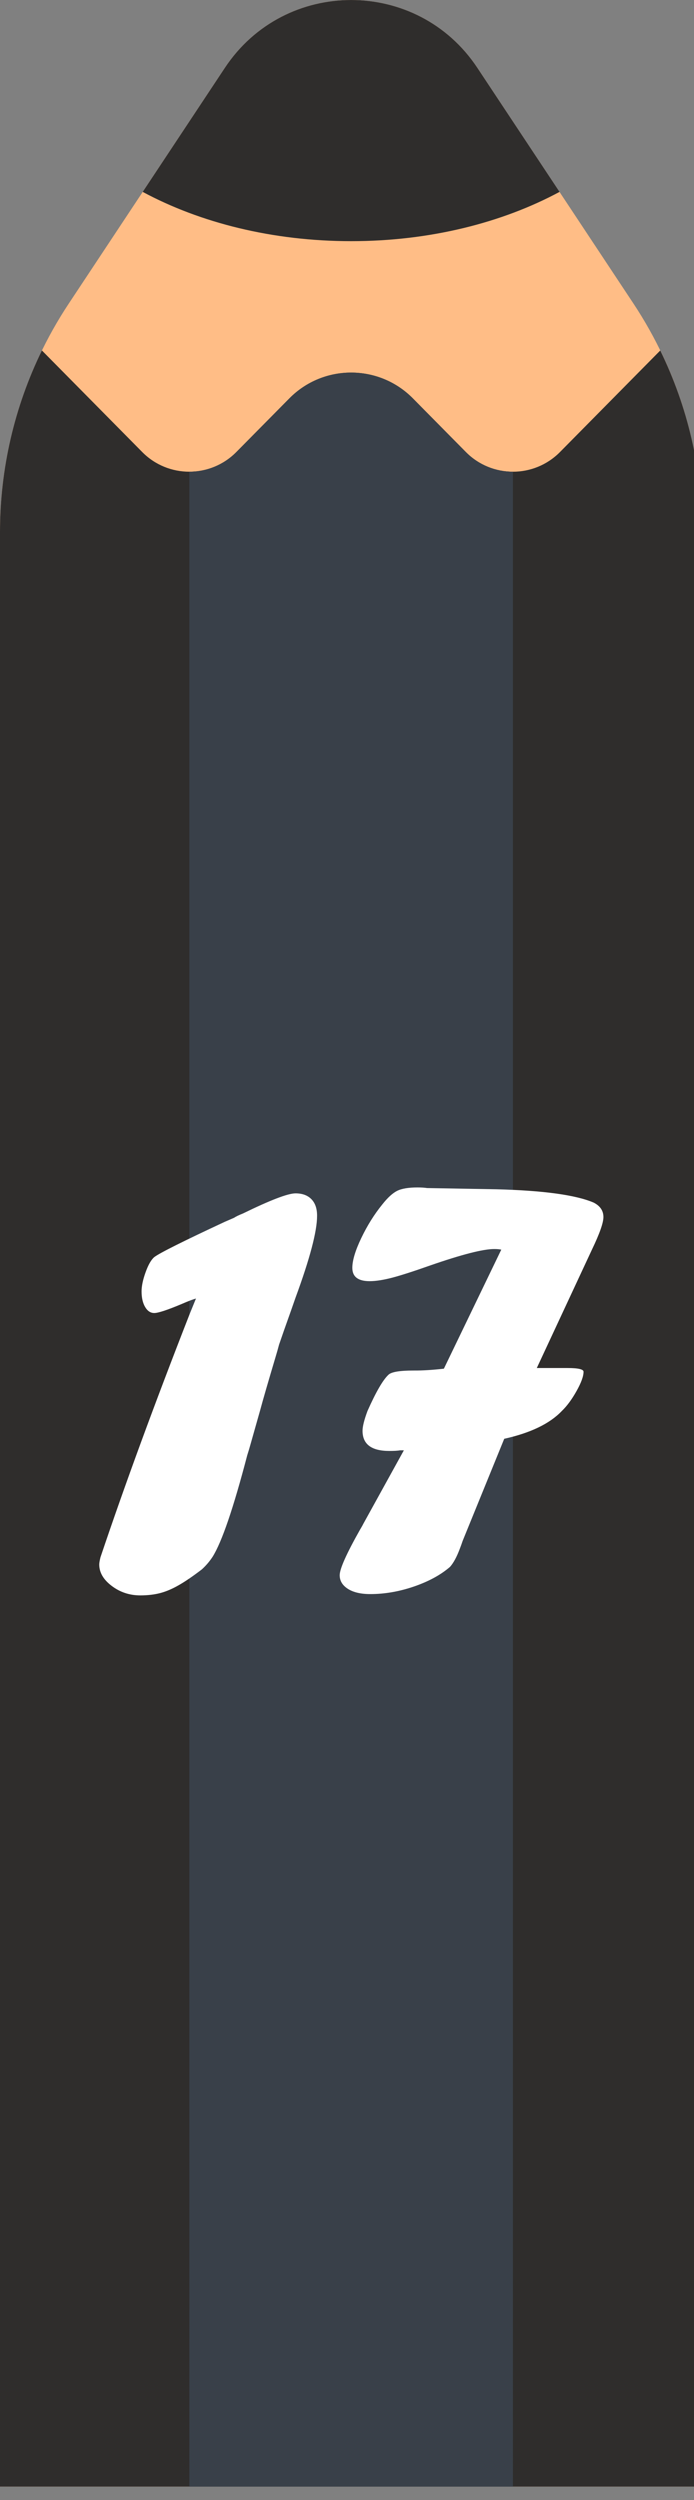 <?xml version="1.0" encoding="utf-8"?>
<!-- Generator: Adobe Illustrator 16.0.0, SVG Export Plug-In . SVG Version: 6.00 Build 0)  -->
<!DOCTYPE svg PUBLIC "-//W3C//DTD SVG 1.1//EN" "http://www.w3.org/Graphics/SVG/1.1/DTD/svg11.dtd">
<svg version="1.1" id="Layer_1" xmlns="http://www.w3.org/2000/svg" xmlns:xlink="http://www.w3.org/1999/xlink" x="0px" y="0px"
	 width="25px" height="90px" viewBox="0 0 25 90" enable-background="new 0 0 25 90" xml:space="preserve">
<rect x="0" y="0" width="25" height="90" fill="#808080" stroke="none"/>
<rect id="backgroundrect" fill="none" width="25" height="90"/>
<title>Layer 1</title>
<path id="svg_1" fill="#FFBD86" d="M25.296,89.519H0l0-70.368c0-2.923,0.861-5.783,2.476-8.22l5.623-8.487
	c2.158-3.257,6.94-3.257,9.098,0l5.623,8.486c1.614,2.438,2.476,5.296,2.476,8.221V89.519z"/>
<path id="svg_2" fill="#2F2D2C" d="M20.172,16.274c-0.934,0.944-2.457,0.944-3.391,0l-1.91-1.933
	c-1.223-1.238-3.223-1.238-4.447,0.001l-1.91,1.932c-0.933,0.943-2.457,0.944-3.39,0l-3.614-3.657
	c-0.99,2.027-1.51,4.261-1.51,6.534l0,70.367h25.296V19.151c0-2.273-0.521-4.507-1.512-6.533L20.172,16.274z"/>
<path id="svg_3" fill="#394049" d="M6.82,89.518h11.657V16.982c-0.614,0-1.229-0.236-1.695-0.708l-1.909-1.932
	c-1.225-1.238-3.225-1.238-4.448,0l-1.909,1.932c-0.467,0.472-1.081,0.708-1.695,0.708V89.518z"/>
<path id="svg_4" fill="#2F2D2C" d="M20.156,6.908l-2.959-4.464c-2.158-3.258-6.94-3.258-9.098,0L5.141,6.908
	c2.064,1.11,4.671,1.774,7.507,1.774C15.484,8.683,18.092,8.018,20.156,6.908z"/>
<g>
	<path fill="#FFFFFF" d="M6.837,47.293l0.223-0.547c-0.111,0.031-0.286,0.098-0.523,0.201c-0.512,0.215-0.839,0.322-0.98,0.322
		c-0.134,0-0.243-0.072-0.329-0.217C5.143,46.908,5.1,46.721,5.1,46.49c0-0.191,0.048-0.422,0.145-0.689
		c0.096-0.268,0.2-0.449,0.312-0.545c0.193-0.148,1.039-0.571,2.539-1.27l0.334-0.145c0.066-0.044,0.174-0.097,0.323-0.156
		c0.987-0.482,1.618-0.724,1.893-0.724c0.245,0,0.436,0.07,0.573,0.211c0.137,0.141,0.205,0.341,0.203,0.601
		c0,0.557-0.26,1.54-0.779,2.951c-0.119,0.342-0.213,0.611-0.284,0.807c-0.071,0.197-0.173,0.488-0.306,0.875
		c-0.037,0.141-0.078,0.285-0.123,0.434c-0.259,0.869-0.449,1.521-0.567,1.959c-0.015,0.053-0.065,0.229-0.15,0.529
		c-0.085,0.301-0.146,0.518-0.184,0.65c-0.037,0.135-0.078,0.271-0.123,0.412c-0.497,1.9-0.912,3.117-1.246,3.652
		c-0.111,0.17-0.241,0.322-0.39,0.457c-0.319,0.244-0.596,0.434-0.829,0.566c-0.234,0.135-0.457,0.229-0.668,0.285
		c-0.211,0.055-0.451,0.084-0.718,0.084c-0.386,0-0.729-0.113-1.029-0.34c-0.301-0.227-0.451-0.484-0.451-0.773
		c0-0.053,0.015-0.139,0.044-0.258C4.495,53.461,5.568,50.535,6.837,47.293z"/>
	<path fill="#FFFFFF" d="M15.99,49.273l2.068-4.286c-0.066-0.015-0.152-0.022-0.256-0.022c-0.4,0-1.168,0.197-2.305,0.591
		c-0.586,0.207-1.041,0.354-1.363,0.439c-0.322,0.084-0.596,0.127-0.818,0.127c-0.416,0-0.624-0.158-0.624-0.479
		c0-0.267,0.108-0.625,0.323-1.074s0.467-0.852,0.756-1.208c0.193-0.245,0.371-0.408,0.535-0.49
		c0.162-0.082,0.408-0.123,0.734-0.123c0.141,0,0.256,0.008,0.344,0.022l2.504,0.044c1.684,0.044,2.848,0.204,3.494,0.478
		c0.236,0.119,0.355,0.293,0.355,0.522c0,0.208-0.137,0.597-0.412,1.169l-1.988,4.266h0.213h0.551h0.348
		c0.381,0,0.572,0.045,0.572,0.133c0,0.164-0.084,0.395-0.252,0.695s-0.344,0.539-0.529,0.717c-0.439,0.461-1.133,0.793-2.076,1.002
		l-1.498,3.676c-0.029,0.088-0.063,0.182-0.1,0.277c-0.111,0.299-0.23,0.518-0.355,0.658c-0.334,0.289-0.768,0.525-1.297,0.707
		c-0.531,0.182-1.057,0.273-1.576,0.273c-0.341,0-0.61-0.063-0.807-0.189c-0.196-0.127-0.294-0.289-0.294-0.49
		c0-0.23,0.246-0.779,0.737-1.648c0.022-0.037,0.042-0.068,0.055-0.094c0.016-0.025,0.035-0.061,0.057-0.105l1.463-2.65h-0.135
		c-0.088,0.016-0.219,0.023-0.391,0.023c-0.643,0-0.963-0.242-0.963-0.725c0-0.156,0.059-0.393,0.178-0.713
		c0.303-0.682,0.555-1.117,0.754-1.303c0.104-0.104,0.408-0.154,0.91-0.154C15.221,49.342,15.584,49.318,15.99,49.273z"/>
</g>
</svg>
